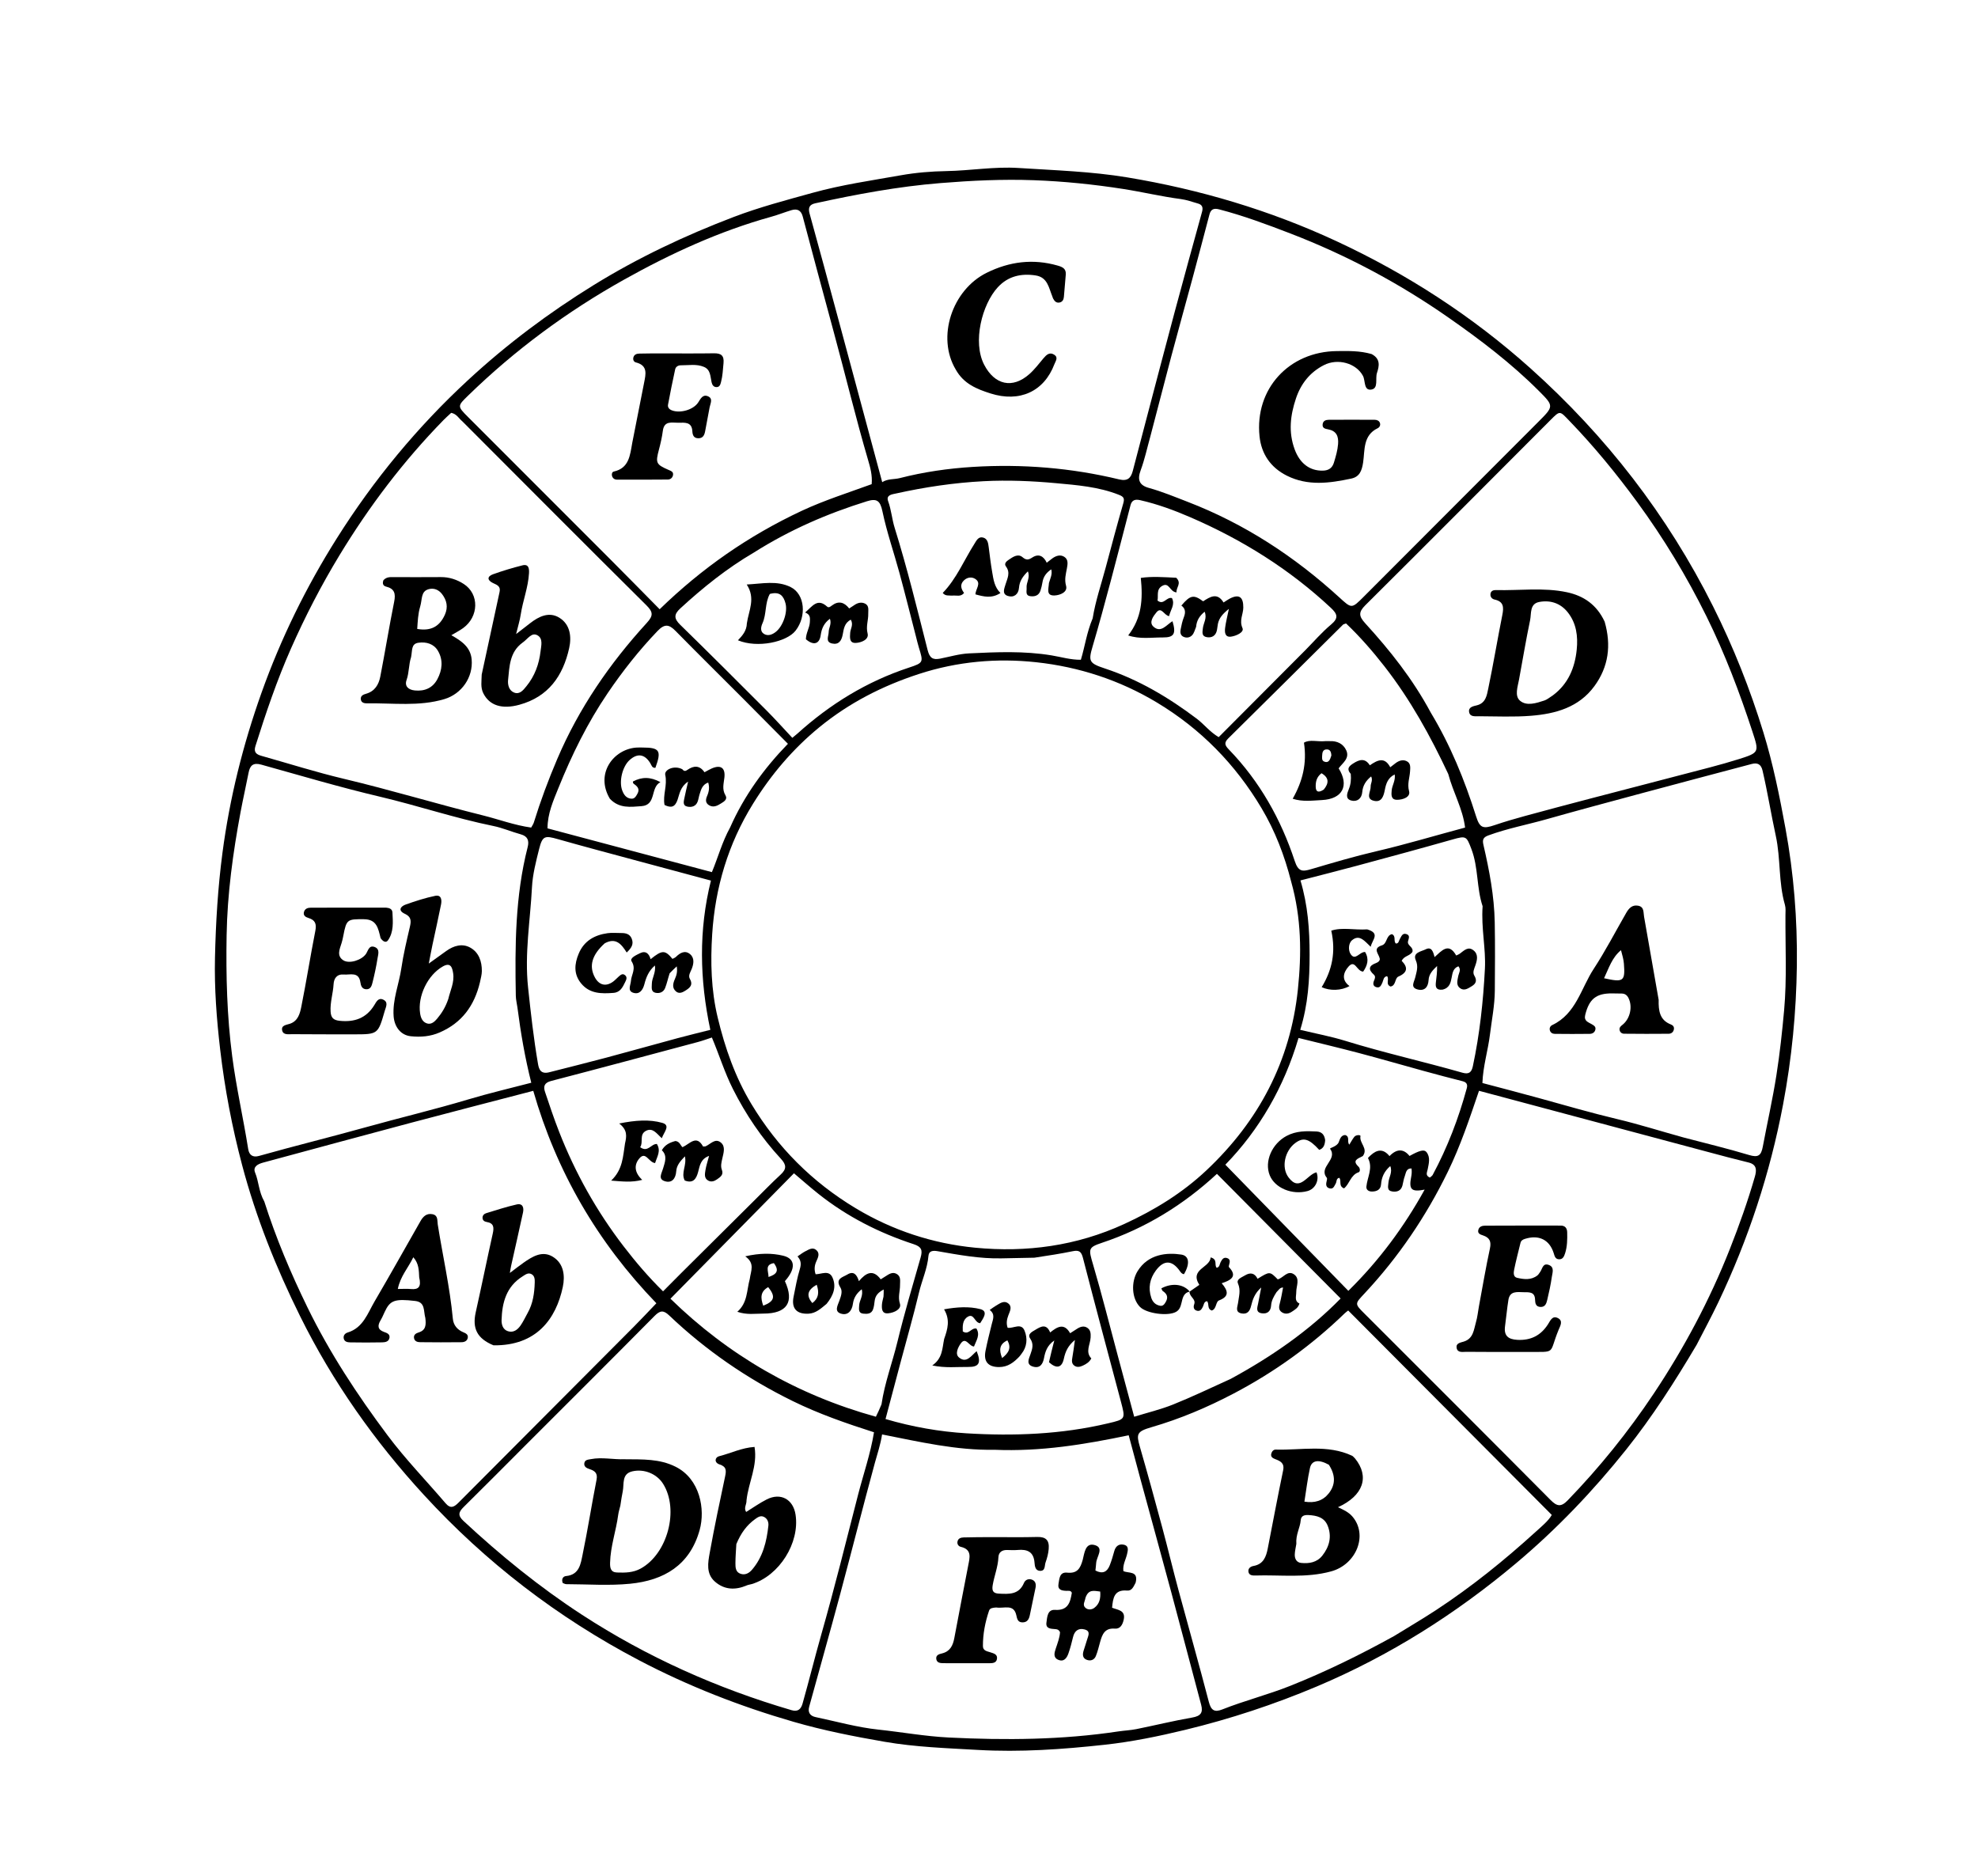 <svg version="1.1" id="Layer_1" xmlns="http://www.w3.org/2000/svg" xmlns:xlink="http://www.w3.org/1999/xlink" x="0px" y="0px"
	 width="100%" viewBox="0 0 928 880" enable-background="new 0 0 928 880" xml:space="preserve">
<path fill="#000000" opacity="1" stroke="none" 
	d="
M795.994,630.92 
	C785.788,648.129 775.228,664.657 762.952,680.035 
	C747.431,699.476 730.356,717.375 711.28,733.399 
	C682.924,757.218 651.966,776.777 617.829,791.182 
	C597.792,799.637 577.232,806.428 556.034,811.557 
	C543.582,814.571 531.016,817.144 518.428,818.524 
	C498.636,820.693 478.713,822.116 458.674,820.963 
	C444.065,820.122 429.44,819.64 415.013,817.142 
	C400.648,814.655 386.34,811.838 372.3,807.774 
	C347.164,800.498 322.93,791.045 299.736,778.866 
	C261.614,758.847 227.939,732.987 198.87,701.333 
	C175.715,676.119 156.095,648.358 140.82,617.529 
	C129.5,594.679 120.111,571.207 113.583,546.56 
	C108.871,528.768 105.451,510.806 103.308,492.48 
	C101.622,478.063 100.535,463.667 100.86,449.24 
	C101.23,432.834 102.212,416.463 104.369,400.103 
	C107.763,374.349 113.993,349.415 122.679,325.037 
	C131.748,299.581 143.592,275.456 158.001,252.582 
	C175.304,225.113 195.843,200.263 219.644,178.268 
	C237.743,161.542 257.417,146.783 278.467,133.784 
	C299.367,120.877 321.423,110.484 344.264,101.774 
	C356.298,97.186 368.83,93.896 381.286,90.447 
	C394.919,86.672 408.827,84.685 422.665,82.226 
	C429.668,80.982 436.855,80.391 443.973,80.266 
	C455.288,80.067 466.535,78.078 477.853,78.808 
	C494.91,79.909 512.06,80.426 528.931,83.23 
	C562.902,88.876 595.733,98.608 626.996,113.139 
	C660.195,128.571 690.668,148.286 717.982,172.752 
	C753.559,204.619 782.279,241.679 803.708,284.485 
	C813.272,303.59 821.087,323.304 827.33,343.644 
	C831.841,358.339 834.878,373.4 837.665,388.566 
	C841.588,409.904 843.284,431.368 843.018,452.901 
	C842.747,474.774 840.638,496.557 836.544,518.179 
	C830.422,550.507 820.251,581.394 806.134,611.036 
	C802.988,617.641 799.501,624.083 795.994,630.92 
M605.758,413.583 
	C602.676,401.456 598.244,389.856 591.828,379.096 
	C579.59,358.568 563.409,342.007 542.826,329.61 
	C525.294,319.051 506.186,312.865 486.212,310.691 
	C467.744,308.682 449.169,310.312 431.125,316.194 
	C414.014,321.772 398.37,329.754 384.444,341.151 
	C371.967,351.362 361.741,363.426 353.243,377.148 
	C341.605,395.94 335.531,416.439 334.131,438.265 
	C333.292,451.335 333.613,464.475 336.721,477.399 
	C340.153,491.669 344.938,505.365 352.548,517.981 
	C364.808,538.303 381.057,554.566 401.44,566.832 
	C418.789,577.272 437.754,583.443 457.548,585.355 
	C481.513,587.67 505.011,584.54 527.445,574.237 
	C541.714,567.684 554.757,559.661 566.07,549 
	C590.509,525.97 605.375,497.946 608.912,464.251 
	C610.675,447.456 610.605,430.794 605.758,413.583 
M376.194,239.621 
	C386.847,234.666 398.061,231.126 408.955,227.144 
	C409.331,222.95 408.297,219.319 407.302,215.923 
	C401.441,195.921 396.579,175.657 391.103,155.561 
	C386.2,137.569 381.396,119.552 376.597,101.532 
	C375.828,98.642 373.999,97.798 371.327,98.6 
	C368.145,99.555 365.048,100.798 361.849,101.686 
	C337.517,108.439 314.691,118.945 292.803,131.181 
	C266.166,146.071 241.66,164.135 219.716,185.5 
	C214.568,190.513 214.465,190.509 219.623,195.676 
	C241.853,217.945 264.126,240.171 286.359,262.437 
	C293.983,270.074 301.534,277.784 309.483,285.829 
	C329.242,266.629 351.082,251.385 376.194,239.621 
M789.883,533.65 
	C800.145,536.354 810.479,538.817 820.634,541.877 
	C824.89,543.16 826.251,542.121 827.029,537.985 
	C829.135,526.781 831.656,515.684 833.429,504.382 
	C835.018,494.247 836.133,484.025 837.044,473.904 
	C838.369,459.194 837.576,444.292 837.664,429.472 
	C837.674,427.809 837.867,426.049 837.417,424.497 
	C834.354,413.93 835.466,402.856 833.133,392.122 
	C830.925,381.964 829.277,371.658 826.916,361.504 
	C826.214,358.486 824.505,357.708 821.814,358.42 
	C804.535,362.995 787.255,367.566 769.994,372.206 
	C755.151,376.196 740.302,380.172 725.513,384.356 
	C716.451,386.92 707.165,388.664 698.287,391.927 
	C695.843,392.825 695.403,393.931 695.973,396.393 
	C698.738,408.337 701.041,420.383 701.271,432.685 
	C701.472,443.345 701.388,454.012 701.313,464.675 
	C701.264,471.654 699.874,478.493 699.022,485.39 
	C698.091,492.922 695.762,500.256 695.49,508.091 
	C704.694,510.54 713.633,512.84 722.527,515.304 
	C734.629,518.658 746.686,522.149 758.914,525.063 
	C769.064,527.482 779.036,530.65 789.883,533.65 
M800.456,540.208 
	C765.009,530.738 729.562,521.268 693.891,511.738 
	C689.429,524.881 685.175,537.606 679.263,549.729 
	C669.047,570.676 656.135,589.726 640.247,606.746 
	C635.573,611.753 635.459,611.581 640.235,616.354 
	C669.33,645.434 698.447,674.491 727.43,703.681 
	C730.423,706.696 732.327,707.155 735.474,703.906 
	C750.464,688.425 763.936,671.707 775.865,653.815 
	C790.108,632.454 802.143,609.879 811.588,585.935 
	C815.983,574.794 819.996,563.555 823.305,552.053 
	C824.185,548.993 824.281,546.369 820.446,545.402 
	C814.031,543.783 807.61,542.183 800.456,540.208 
M393.412,150.11 
	C400.195,175.306 406.979,200.502 413.899,226.203 
	C416.532,224.514 419.421,224.998 422.153,224.298 
	C433.404,221.413 444.932,219.752 456.447,219.044 
	C479.544,217.625 502.507,219.46 525.062,224.907 
	C529.06,225.872 530.587,224.218 531.459,220.924 
	C533.532,213.095 535.552,205.251 537.615,197.42 
	C542.118,180.335 546.582,163.241 551.16,146.177 
	C555.352,130.555 559.659,114.964 563.955,99.37 
	C564.49,97.428 564.122,96.066 562.083,95.492 
	C559.388,94.734 556.714,93.739 553.96,93.382 
	C544.914,92.209 536.044,90.068 527.031,88.662 
	C513.067,86.485 499.05,85.057 484.995,84.542 
	C470.423,84.007 455.854,84.71 441.243,85.889 
	C421.326,87.497 401.876,91.136 382.458,95.379 
	C379.83,95.953 379.055,97.409 379.816,100.149 
	C384.359,116.518 388.764,132.926 393.412,150.11 
M539.644,204.953 
	C538.176,210.207 537.032,215.583 535.14,220.68 
	C533.481,225.15 534.553,227.673 539.022,228.911 
	C545.268,230.642 551.228,233.13 557.267,235.458 
	C583.856,245.713 607.232,261.001 628.195,280.126 
	C634.208,285.613 634.071,285.695 639.937,279.814 
	C667.119,252.565 694.306,225.322 721.524,198.108 
	C729.063,190.569 729.161,190.572 721.845,183.266 
	C708.958,170.397 694.522,159.419 679.623,149.026 
	C656.46,132.869 631.724,119.664 605.359,109.517 
	C594.364,105.286 583.34,101.168 571.912,98.209 
	C569.466,97.576 568.081,98.157 567.436,100.605 
	C564.823,110.514 562.218,120.426 559.548,130.319 
	C556.23,142.619 552.787,154.885 549.515,167.197 
	C546.244,179.501 543.117,191.844 539.644,204.953 
M654.051,767.545 
	C660.706,763.438 667.464,759.487 673.997,755.193 
	C690.436,744.384 705.714,732.062 720.26,718.841 
	C723.277,716.099 726.522,713.445 728.037,710.722 
	C695.988,678.539 664.328,646.746 632.525,614.811 
	C632.139,615.12 631.456,615.583 630.872,616.148 
	C615.353,631.172 598.008,643.659 578.892,653.708 
	C566.495,660.224 553.68,665.659 540.2,669.571 
	C533.311,671.57 533.044,672.737 534.795,678.793 
	C538.412,691.301 541.849,703.862 545.234,716.435 
	C547.9,726.337 550.29,736.313 552.96,746.213 
	C557.654,763.621 562.6,780.963 567.133,798.412 
	C568.161,802.371 569.761,803.439 573.411,801.991 
	C583.902,797.832 594.863,795.081 605.374,790.887 
	C621.924,784.283 637.852,776.496 654.051,767.545 
M466.505,680.154 
	C448.683,680.474 431.418,676.43 413.835,672.957 
	C413.099,677.797 411.626,681.995 410.462,686.268 
	C404.846,706.87 399.626,727.58 394.094,748.206 
	C389.388,765.747 384.437,783.222 379.625,800.735 
	C378.919,803.306 380.034,805.014 382.587,805.552 
	C392.418,807.626 402.185,810.384 412.13,811.44 
	C423.14,812.609 434.037,814.595 445.157,815.148 
	C471.791,816.472 498.31,816.263 524.727,812.281 
	C527.515,811.861 530.361,811.76 533.118,811.205 
	C541.858,809.442 550.53,807.314 559.307,805.784 
	C563.237,805.099 564.547,803.579 563.531,799.773 
	C558.835,782.195 554.243,764.589 549.518,747.018 
	C544.797,729.462 539.954,711.939 535.182,694.397 
	C533.324,687.564 531.513,680.719 529.539,673.353 
	C508.747,677.68 488.339,681.075 466.505,680.154 
M671.247,334.29 
	C680.479,349.583 687.166,365.982 692.519,382.975 
	C694.246,388.46 695.752,388.969 701.251,387.096 
	C705.921,385.506 710.667,384.122 715.428,382.823 
	C725.796,379.994 736.187,377.247 746.582,374.52 
	C760.477,370.875 774.393,367.315 788.283,363.654 
	C797.557,361.21 806.898,358.958 816.034,356.065 
	C825.426,353.09 825.309,352.802 822.182,343.261 
	C816.127,324.783 809.243,306.625 800.622,289.185 
	C791.325,270.376 780.515,252.48 768.093,235.527 
	C758.336,222.212 747.931,209.507 736.468,197.622 
	C731.741,192.721 732.046,192.428 727.447,197.037 
	C698.51,226.028 669.624,255.072 640.564,283.938 
	C637.244,287.236 637.515,289.131 640.521,292.427 
	C652.07,305.089 662.743,318.45 671.247,334.29 
M123.999,563.679 
	C129.442,580.801 136.415,597.292 144.291,613.43 
	C154.695,634.745 167.652,654.417 181.829,673.377 
	C190.224,684.604 199.97,694.622 209.041,705.241 
	C211.398,708.001 213.074,707.01 215.151,704.922 
	C242.518,677.412 269.937,649.953 297.322,622.461 
	C300.806,618.963 304.17,615.347 307.946,611.416 
	C280.302,582.792 261.077,549.664 250.188,511.758 
	C230.472,516.901 211.426,521.793 192.423,526.847 
	C169.414,532.966 146.44,539.217 123.454,545.425 
	C121.045,546.075 118.513,547.324 119.693,550.15 
	C121.433,554.321 121.349,559.012 123.999,563.679 
M242.745,472.571 
	C242.487,470.767 242.034,468.967 242.001,467.159 
	C241.57,443.738 241.691,420.356 247.557,397.435 
	C248.332,394.407 247.628,392.317 244.268,391.4 
	C239.962,390.224 235.809,388.392 231.455,387.506 
	C213.442,383.84 196.017,377.949 178.138,373.737 
	C159.474,369.341 141.06,363.87 122.577,358.723 
	C118.865,357.689 117.302,359.011 116.631,362.476 
	C115.434,368.656 114.018,374.795 112.863,380.983 
	C109.295,400.102 106.647,419.348 106.318,438.817 
	C105.997,457.767 106.473,476.642 108.938,495.547 
	C110.848,510.207 114.143,524.555 116.451,539.103 
	C116.897,541.911 118.618,543.117 121.491,542.306 
	C138.068,537.632 154.808,533.534 171.384,528.906 
	C187.471,524.415 203.729,520.568 219.736,515.777 
	C229.477,512.86 239.401,510.55 249.257,507.965 
	C246.307,496.248 244.34,484.881 242.745,472.571 
M216.882,197.64 
	C215.257,196.319 214.267,194.168 211.68,193.684 
	C210.523,194.767 209.274,195.85 208.123,197.027 
	C189.328,216.265 173.206,237.537 159.253,260.527 
	C150.697,274.623 143.174,289.212 136.506,304.271 
	C129.922,319.143 124.726,334.512 119.841,350.003 
	C118.895,353.002 120.37,353.958 122.7,354.615 
	C135.568,358.242 148.337,362.289 161.333,365.376 
	C183.234,370.577 204.768,377.119 226.6,382.55 
	C234.098,384.416 241.383,387.171 249.21,388.251 
	C249.701,387.329 250.213,386.648 250.45,385.881 
	C253.584,375.751 257.27,365.852 261.438,356.08 
	C271.607,332.233 286.05,311.254 303.44,292.239 
	C306.561,288.827 306.473,287.145 303.214,283.914 
	C274.492,255.434 245.971,226.752 216.882,197.64 
M246.538,678.038 
	C236.884,687.702 227.272,697.409 217.544,706.997 
	C215.212,709.296 214.628,710.915 217.397,713.492 
	C234.729,729.617 252.994,744.491 272.874,757.441 
	C303.48,777.377 336.4,792.066 371.38,802.325 
	C374.316,803.186 375.779,801.879 376.531,799.224 
	C379.598,788.407 382.276,777.49 385.358,766.67 
	C391.521,745.038 396.943,723.193 402.538,701.401 
	C405.042,691.65 408.391,682.106 410.048,671.945 
	C396.968,667.757 384.132,663.297 371.921,657.305 
	C350.58,646.833 331.162,633.513 313.934,617.108 
	C311.199,614.503 309.612,614.817 307.053,617.404 
	C287.136,637.536 267.064,657.514 246.538,678.038 
M353.785,563.296 
	C357.923,559.208 361.961,555.011 366.234,551.069 
	C369.053,548.469 369.041,546.526 366.374,543.643 
	C357.311,533.845 349.9,522.878 343.873,510.931 
	C339.936,503.126 337.388,494.765 333.99,486.743 
	C331.59,487.521 329.573,488.277 327.503,488.831 
	C304.528,494.973 281.56,501.144 258.546,507.136 
	C255.372,507.963 254.841,509.682 255.695,512.227 
	C257.799,518.501 259.897,524.786 262.309,530.945 
	C269.86,550.231 279.868,568.147 292.498,584.598 
	C298.139,591.947 304.112,598.97 311.078,605.822 
	C314.141,602.742 316.918,599.924 319.722,597.133 
	C330.904,586.009 342.094,574.894 353.785,563.296 
M257.976,502.975 
	C266.785,500.724 275.613,498.545 284.397,496.202 
	C295.559,493.224 306.676,490.082 317.829,487.072 
	C323.017,485.672 328.246,484.419 333.26,483.149 
	C328.225,459.49 327.75,436.41 333.542,413.121 
	C321.251,409.821 309.172,406.592 297.102,403.332 
	C285.283,400.14 273.446,397.01 261.67,393.665 
	C255.642,391.953 254.5,392.08 252.951,398.248 
	C251.469,404.152 249.887,410.263 249.583,416.218 
	C248.785,431.855 246.054,447.307 247.75,463.246 
	C249.028,475.26 250.366,487.23 252.411,499.127 
	C252.839,501.616 253.67,504.189 257.976,502.975 
M342.575,388.127 
	C349.092,373.404 358.394,360.556 369.667,348.945 
	C362.365,341.587 355.489,334.626 348.578,327.7 
	C338.012,317.112 327.367,306.602 316.879,295.938 
	C313.828,292.835 311.747,292.621 308.474,296.04 
	C299.816,305.086 292.113,314.857 285.107,325.175 
	C275.635,339.126 268.227,354.213 261.938,369.812 
	C259.57,375.688 256.887,381.647 256.872,388.619 
	C282.65,395.484 308.211,402.291 333.991,409.157 
	C336.882,402.276 338.701,395.177 342.575,388.127 
M512.639,290.084 
	C513.955,281.921 516.654,274.111 518.778,266.156 
	C521.455,256.131 524.111,246.098 526.998,236.133 
	C527.68,233.779 527.193,233.028 524.987,232.151 
	C515.454,228.359 505.226,227.577 495.331,226.669 
	C484.185,225.646 472.864,225.164 461.51,225.752 
	C447.53,226.475 433.852,228.53 420.26,231.541 
	C418.529,231.925 415.611,232.185 416.678,235.121 
	C418.165,239.211 418.471,243.553 419.74,247.626 
	C425.636,266.554 430.33,285.803 435.211,304.997 
	C436.155,308.708 437.665,309.661 441.016,309.004 
	C445.545,308.116 450.061,306.753 454.628,306.532 
	C467.54,305.907 480.447,305.334 493.362,307.469 
	C497.832,308.208 502.315,309.589 507.101,309.526 
	C509.016,303.216 509.823,296.772 512.639,290.084 
M662.241,548.196 
	C659.636,548.074 659.637,550.318 659.038,551.883 
	C658.507,553.27 658.35,554.797 657.954,556.242 
	C657.297,558.639 655.444,559.288 653.289,558.986 
	C650.577,558.607 651.26,556.629 651.406,554.75 
	C651.594,552.317 653.432,549.968 652.256,547.053 
	C649.326,549.599 648.185,552.383 647.928,555.694 
	C647.738,558.137 645.974,558.974 643.705,559.002 
	C642.096,559.021 640.913,558.175 641.056,556.682 
	C641.477,552.264 644.255,548.007 641.838,543.377 
	C641.733,543.176 642.623,542.396 643.111,541.954 
	C645.988,539.352 648.915,538.718 651.891,542.381 
	C655.222,538.932 658.433,538.773 661.299,542.317 
	C665.851,539.78 668.138,539.121 669.211,540.453 
	C671.203,542.925 670.342,545.815 669.814,548.578 
	C669.55,549.961 668.562,551.465 670.834,552.458 
	C671.266,552.059 671.889,551.715 672.172,551.188 
	C679.106,538.267 684.317,524.663 688.16,510.526 
	C688.633,508.787 688.082,507.723 686.177,507.244 
	C680.087,505.71 674.017,504.092 667.961,502.431 
	C657.814,499.649 647.709,496.709 637.538,494.022 
	C628.128,491.537 618.653,489.295 609.22,486.95 
	C602.41,510.008 590.816,530.049 574.883,546.411 
	C594.206,566.228 613.202,585.709 632.588,605.592 
	C646.986,591.435 658.653,575.686 668.39,558.101 
	C662.153,559.33 660.901,558.042 662.073,552.112 
	C662.295,550.989 662.42,549.845 662.241,548.196 
M612.469,304.968 
	C616.45,300.944 620.166,296.602 624.493,292.993 
	C628.181,289.918 627.421,288.005 624.377,285.16 
	C604.964,267.011 582.747,253.167 558.477,242.67 
	C550.914,239.399 543.071,236.504 534.933,234.655 
	C532.487,234.099 531.012,234.637 530.382,237.044 
	C527.29,248.867 524.287,260.712 521.134,272.518 
	C518.401,282.75 515.646,292.98 512.644,303.135 
	C510.539,310.254 510.896,311.146 518.425,313.631 
	C534.222,318.846 548.301,327.236 561.499,337.196 
	C564.909,339.769 567.528,343.325 571.76,345.827 
	C585.204,332.327 598.583,318.894 612.469,304.968 
M577.407,646.888 
	C596.583,636.467 614.34,624.161 628.973,609.175 
	C609.374,589.431 590.285,570.201 570.937,550.709 
	C555.374,565.14 537.445,576.254 516.92,583.077 
	C510.385,585.25 510.685,585.987 512.863,593.391 
	C516.972,607.358 520.516,621.492 524.295,635.556 
	C526.857,645.086 529.419,654.616 532.118,664.655 
	C538.393,662.718 544.541,661.256 550.341,658.93 
	C559.271,655.348 567.964,651.174 577.407,646.888 
M679.452,363.09 
	C671.106,345.304 661.664,328.183 649.534,312.624 
	C643.926,305.431 637.962,298.615 631.517,292.491 
	C630.705,292.796 630.318,292.828 630.107,293.038 
	C612.16,310.831 594.252,328.663 576.26,346.411 
	C574.097,348.544 574.743,349.763 576.586,351.671 
	C591.015,366.61 600.973,384.331 607.425,403.9 
	C609.104,408.994 611.023,408.976 615.115,407.768 
	C625.256,404.775 635.414,401.769 645.706,399.372 
	C659.646,396.124 673.321,391.995 687.361,388.251 
	C686.27,379.379 681.817,371.955 679.452,363.09 
M485.296,590.041 
	C480.176,590.142 475.056,590.23 469.936,590.347 
	C459.749,590.581 449.798,588.716 439.833,586.981 
	C437.82,586.631 435.808,586.747 435.605,589.136 
	C435.092,595.155 432.532,600.605 431.158,606.382 
	C428.602,617.131 425.537,627.76 422.694,638.442 
	C420.287,647.486 417.894,656.534 415.454,665.734 
	C428.183,669.464 440.826,671.659 453.453,672.431 
	C475.677,673.789 497.919,672.939 519.775,667.769 
	C528.094,665.8 528.098,665.873 525.874,657.512 
	C519.903,635.061 513.866,612.626 508.073,590.129 
	C507.291,587.095 506.193,586.399 503.301,586.996 
	C497.639,588.164 491.918,589.042 485.296,590.041 
M695.583,425.155 
	C692.688,416.465 693.646,407.061 690.343,398.377 
	C688.021,392.272 687.909,392.008 681.428,393.85 
	C666.453,398.106 651.42,402.159 636.39,406.216 
	C627.824,408.528 619.217,410.686 610.121,413.045 
	C613.596,424.671 614.413,436.137 614.416,447.781 
	C614.42,459.595 613.709,471.245 610.021,483.149 
	C617.469,484.939 624.435,486.226 631.157,488.304 
	C649.314,493.917 667.866,498.042 686.123,503.258 
	C689.197,504.136 690.404,503.038 691.009,500.194 
	C694.222,485.098 695.877,469.835 696.664,454.425 
	C697.151,444.904 694.856,435.543 695.583,425.155 
M413.567,658.835 
	C415.037,648.816 418.646,639.337 421.028,629.542 
	C424.264,616.229 428.163,603.075 431.932,589.897 
	C432.893,586.539 432.37,584.913 428.702,583.715 
	C412.487,578.416 397.429,570.781 384.015,560.131 
	C380.141,557.055 376.437,553.765 372.497,550.439 
	C353.194,570.039 334.127,589.401 314.55,609.28 
	C341.737,635.803 373.817,654.377 410.931,664.653 
	C411.949,662.551 412.664,661.075 413.567,658.835 
M353.638,259.254 
	C341.093,266.591 329.847,275.618 319.172,285.433 
	C316.109,288.25 316.158,290.211 319.14,293.122 
	C332.711,306.369 346.127,319.776 359.524,333.2 
	C363.703,337.388 367.647,341.809 371.727,346.154 
	C373.101,345.013 373.617,344.615 374.099,344.18 
	C389.447,330.313 406.701,319.709 426.435,313.212 
	C433.327,310.943 433.236,310.721 431.103,303.811 
	C430.568,302.077 430.169,300.301 429.714,298.542 
	C427.153,288.649 424.687,278.731 422.01,268.869 
	C419.378,259.171 416.039,249.633 413.988,239.821 
	C412.933,234.775 411.263,233.753 406.714,235.169 
	C388.252,240.919 370.632,248.495 353.638,259.254 
z"/>
<path fill="#000000" opacity="1" stroke="none" 
	d="
M296.633,207.739 
	C298.523,198.065 300.358,188.81 302.188,179.554 
	C302.981,175.545 304.053,171.456 298.332,170.022 
	C297.267,169.755 296.859,168.662 297.192,167.579 
	C297.596,166.263 298.767,165.911 299.967,165.884 
	C303.294,165.811 306.623,165.804 309.951,165.799 
	C318.273,165.788 326.596,165.881 334.915,165.748 
	C338.31,165.694 339.792,166.786 339.443,170.397 
	C339.154,173.379 339.042,176.366 338.268,179.278 
	C337.96,180.436 337.615,181.627 336.129,181.605 
	C334.729,181.585 334.13,180.54 333.85,179.341 
	C333.22,176.647 333.444,173.471 330.275,172.129 
	C326.774,170.647 323.05,171.403 319.412,171.38 
	C318.097,171.372 317.021,172.098 316.761,173.281 
	C315.553,178.766 314.456,184.278 313.417,189.798 
	C313.18,191.054 313.866,191.971 315.138,192.485 
	C319.015,194.051 325.287,192.294 327.559,188.819 
	C328.674,187.114 329.66,184.913 332.06,185.875 
	C334.665,186.919 333.297,189.2 332.929,191.086 
	C332.197,194.834 331.535,198.596 330.821,202.347 
	C330.489,204.091 329.824,205.594 327.706,205.61 
	C325.522,205.628 324.921,204.188 324.824,202.326 
	C324.587,197.779 321.163,198.296 318.228,198.332 
	C315.261,198.369 311.617,197.225 310.982,202.102 
	C310.597,205.053 309.929,207.984 309.166,210.865 
	C307.488,217.204 307.729,217.866 313.712,220.475 
	C314.825,220.96 315.994,221.318 315.762,222.825 
	C315.559,224.14 314.569,224.957 313.34,224.97 
	C305.358,225.049 297.376,225.05 289.394,225.011 
	C288.373,225.006 287.471,224.415 287.152,223.332 
	C286.893,222.455 287.131,221.41 287.97,221.223 
	C295.109,219.637 295.566,213.729 296.633,207.739 
z"/>
<path fill="#000000" opacity="1" stroke="none" 
	d="
M778.177,469.085 
	C778.055,474.254 778.696,478.579 783.863,480.597 
	C784.89,480.999 785.525,481.691 785.328,482.876 
	C785.101,484.245 784.075,484.97 782.883,484.983 
	C775.905,485.055 768.925,485.04 761.947,484.965 
	C760.947,484.954 760.029,484.339 759.841,483.175 
	C759.654,482.022 760.404,481.418 761.227,480.763 
	C764.861,477.868 766.03,472.172 763.999,468.178 
	C763.309,466.821 762.343,466.157 760.89,466.116 
	C759.394,466.073 757.897,466.066 756.4,466.05 
	C748.832,465.969 745.557,468.693 743.719,476.142 
	C743.006,479.031 745.145,479.525 746.747,480.483 
	C747.816,481.122 748.821,481.648 748.471,483.095 
	C748.148,484.428 747.03,485.013 745.855,485.029 
	C740.37,485.106 734.884,485.088 729.399,485.028 
	C728.378,485.017 727.446,484.482 727.142,483.385 
	C726.835,482.278 727.324,481.342 728.29,480.883 
	C739.45,475.59 741.728,463.684 747.683,454.579 
	C753.224,446.108 757.897,437.068 762.955,428.281 
	C764.182,426.15 765.715,424.416 768.485,424.897 
	C771.473,425.415 770.964,428.013 771.324,430.031 
	C773.614,442.9 775.878,455.774 778.177,469.085 
M760.507,445.766 
	C756.294,449.227 754.804,454.189 752.561,458.937 
	C761.704,460.976 762.52,460.356 761.874,452.102 
	C761.72,450.131 761.158,448.192 760.507,445.766 
z"/>
<path fill="#000000" opacity="1" stroke="none" 
	d="
M693.849,612.913 
	C695.586,603.565 697.093,594.602 699.015,585.729 
	C699.733,582.413 698.846,580.63 695.813,579.601 
	C694.54,579.169 693.086,578.753 693.588,576.936 
	C694.011,575.405 695.4,575.018 696.763,575.013 
	C708.581,574.966 720.4,574.951 732.219,574.977 
	C734.192,574.982 735.219,576.084 735.264,578.13 
	C735.336,581.47 735.317,584.789 734.269,588.014 
	C733.784,589.507 733.18,590.93 731.283,590.777 
	C729.62,590.643 729.342,589.194 728.942,587.918 
	C726.959,581.594 721.982,579.149 715.435,581.214 
	C714.397,581.542 713.618,582.018 713.354,583.099 
	C712.333,587.279 711.231,591.443 710.377,595.657 
	C710.099,597.03 709.896,599.058 711.765,599.483 
	C715.001,600.218 718.371,600.646 721.3,598.353 
	C721.806,597.957 722.126,597.322 722.528,596.796 
	C723.635,595.347 723.773,592.41 726.584,593.42 
	C729.426,594.442 728.332,597.098 728.052,599.078 
	C727.542,602.689 726.756,606.27 725.907,609.821 
	C725.53,611.398 725.012,613.195 722.805,613.147 
	C720.521,613.098 720.243,611.445 720.187,609.667 
	C720.068,605.858 717.185,606.288 714.752,606.23 
	C711.8,606.16 708.378,605.567 707.69,609.806 
	C707.027,613.891 706.684,618.026 706.111,622.127 
	C705.477,626.659 707.571,628.367 711.939,628.589 
	C718.217,628.908 722.883,626.525 726.248,621.299 
	C727.289,619.682 728.213,617.192 730.673,618.262 
	C733.595,619.534 731.978,622.068 731.228,623.89 
	C726.485,635.421 730.485,634.181 716.875,634.248 
	C707.22,634.297 697.563,634.273 687.908,634.2 
	C686.2,634.188 683.799,634.795 683.383,632.314 
	C683.016,630.123 685.202,629.88 686.751,629.399 
	C691.323,627.979 691.445,623.748 692.492,620.183 
	C693.143,617.965 693.368,615.621 693.849,612.913 
z"/>
<path fill="#000000" opacity="1" stroke="none" 
	d="
M448.417,173.404 
	C439.327,158.254 446.623,136.021 462.94,127.963 
	C473.641,122.679 484.645,121.286 496.225,124.598 
	C498.626,125.285 500.24,126.112 500.016,128.858 
	C499.733,132.336 499.453,135.815 499.134,139.29 
	C499.021,140.518 498.52,141.587 497.204,141.902 
	C495.617,142.283 494.732,141.301 494.071,140.045 
	C493.918,139.754 493.855,139.418 493.728,139.112 
	C492.051,135.072 491.522,130.088 485.891,129.222 
	C479.081,128.175 472.936,129.543 468.122,134.771 
	C460.744,142.782 456.174,160.463 461.758,171.164 
	C466.664,180.565 474.971,182.56 482.943,175.501 
	C485.406,173.32 487.421,170.62 489.561,168.09 
	C490.944,166.455 492.417,165.016 494.613,166.421 
	C496.628,167.709 495.231,169.418 494.684,170.861 
	C489.822,183.688 478.35,188.928 464.709,184.582 
	C458.289,182.537 452.132,180.081 448.417,173.404 
z"/>
<path fill="#000000" opacity="1" stroke="none" 
	d="
M643.494,166.101 
	C647.776,168.357 647.09,171.728 646.02,174.962 
	C645.131,177.647 646.825,182.182 643.414,182.756 
	C639.723,183.378 640.662,178.635 639.452,176.352 
	C636.332,170.466 627.759,167.889 621.086,171.312 
	C614.579,174.649 610.325,180.006 608.008,186.938 
	C605.368,194.837 604.409,202.672 607.4,210.805 
	C609.785,217.29 614.36,220.943 620.638,220.799 
	C623.433,220.735 625.068,219.495 625.82,217.042 
	C626.692,214.196 627.534,211.346 627.775,208.322 
	C628.07,204.628 626.975,202.128 623.071,201.418 
	C621.705,201.17 620.315,200.876 620.53,199.045 
	C620.727,197.37 622.077,196.948 623.465,196.94 
	C630.62,196.898 637.776,196.907 644.931,196.941 
	C645.959,196.946 646.993,197.337 647.383,198.362 
	C647.785,199.417 647.264,200.461 646.332,200.911 
	C639.427,204.239 640.37,211.17 639.535,216.877 
	C638.943,220.919 637.811,223.709 633.934,224.531 
	C623.78,226.683 613.596,228.11 603.722,223.152 
	C596.085,219.318 591.779,212.921 590.925,204.704 
	C588.615,182.45 604.74,164.917 627.251,164.709 
	C632.575,164.659 637.903,164.501 643.494,166.101 
z"/>
<path fill="#000000" opacity="1" stroke="none" 
	d="
M635.732,684.234 
	C642.669,692.783 639.595,701.728 627.726,707.104 
	C630.389,708.346 632.74,709.438 634.466,711.436 
	C641.915,720.055 636.429,733.918 624.558,737.193 
	C612.748,740.451 600.765,738.758 588.854,739.143 
	C587.547,739.185 585.961,739.047 585.714,737.36 
	C585.477,735.746 586.759,734.901 588.114,734.659 
	C592.769,733.828 594.021,730.344 594.787,726.427 
	C597.173,714.223 599.46,702 601.996,689.828 
	C602.726,686.324 600.64,685.448 598.214,684.511 
	C597.055,684.064 596.062,683.455 596.433,681.978 
	C596.697,680.929 597.477,680.036 598.502,680.066 
	C610.5,680.425 622.769,677.531 634.349,682.963 
	C634.78,683.166 635.094,683.619 635.732,684.234 
M608.193,724.314 
	C607.933,725.954 607.519,727.587 607.454,729.234 
	C607.374,731.257 608.276,733.018 610.42,733.238 
	C614.187,733.624 617.846,733.023 620.371,729.829 
	C623.672,725.653 624.943,720.921 622.907,715.806 
	C621.32,711.818 617.72,710.983 613.879,710.779 
	C612.024,710.681 610.408,711.069 610.243,713.23 
	C609.977,716.732 607.865,719.855 608.193,724.314 
M623.443,687.175 
	C618.683,684.551 615.389,685.005 614.574,688.736 
	C613.459,693.839 612.847,699.051 611.977,704.483 
	C616.786,705.272 620.62,704.097 623.377,700.635 
	C626.591,696.598 626.666,692.123 623.443,687.175 
z"/>
<path fill="#000000" opacity="1" stroke="none" 
	d="
M467.412,754.142 
	C465.799,754.258 464.449,754.387 464.027,755.632 
	C462.204,761.01 461.129,766.546 461.15,772.243 
	C461.158,774.448 463.037,774.648 464.624,775.166 
	C466.178,775.674 468.136,776.093 467.727,778.342 
	C467.388,780.203 465.658,780.287 464.137,780.292 
	C456.975,780.311 449.812,780.311 442.65,780.274 
	C441.128,780.267 439.433,780.129 439.249,778.155 
	C439.09,776.441 440.614,776.013 441.896,775.706 
	C445.725,774.789 447.07,772.043 447.727,768.496 
	C449.837,757.114 452.084,745.757 454.258,734.387 
	C454.951,730.763 456.127,726.946 450.76,725.685 
	C449.773,725.453 449.045,724.558 449.186,723.41 
	C449.394,721.717 450.781,721.316 452.127,721.278 
	C456.443,721.157 460.763,721.149 465.082,721.136 
	C472.244,721.114 479.411,721.26 486.568,721.063 
	C490.715,720.949 492.356,722.599 492.009,726.695 
	C491.823,728.892 491.273,730.93 490.545,732.979 
	C489.976,734.585 490.555,737.106 487.836,736.949 
	C485.688,736.826 485.476,734.65 485.358,733.115 
	C484.969,728.031 481.981,726.746 477.502,727.156 
	C475.85,727.307 474.172,727.225 472.508,727.177 
	C470.117,727.109 468.519,728.221 468.418,730.576 
	C468.222,735.118 466.459,739.304 465.722,743.722 
	C465.28,746.372 466,747.511 468.612,747.64 
	C473.367,747.875 478.077,748.207 480.413,742.599 
	C481.036,741.103 482.652,740.48 484.24,741.121 
	C485.884,741.785 486.148,743.327 485.827,744.912 
	C484.973,749.14 484.037,753.353 483.185,757.582 
	C482.79,759.541 482.065,761.122 479.741,761.13 
	C477.522,761.138 477.196,759.524 476.818,757.793 
	C475.619,752.292 471.08,754.751 467.412,754.142 
z"/>
<path fill="#000000" opacity="1" stroke="none" 
	d="
M532.8,742.482 
	C531.766,744.468 531.026,746.401 528.757,746.203 
	C522.718,745.676 522.172,749.72 521.746,754.256 
	C524.474,755.348 528.178,755.391 527.194,759.885 
	C526.672,762.274 525.541,764.262 523.049,764.063 
	C518.3,763.683 517.137,766.747 516.147,770.277 
	C515.52,772.51 515.001,774.794 514.128,776.93 
	C513.42,778.661 511.816,779.36 509.981,778.733 
	C507.962,778.043 507.827,776.381 508.319,774.625 
	C508.812,772.867 509.492,771.162 509.965,769.4 
	C510.451,767.591 511.92,765.287 508.9,764.458 
	C506.017,763.667 504.135,765.05 503.422,768.046 
	C502.808,770.626 502.137,773.206 501.263,775.706 
	C500.501,777.881 499.123,779.82 496.452,778.668 
	C494.009,777.615 494.677,775.346 495.312,773.45 
	C496.206,770.779 497.205,768.156 497.32,765.726 
	C496.66,764.379 495.796,764.349 494.974,764.285 
	C492.932,764.125 490.533,764.086 490.949,761.186 
	C491.306,758.692 491.376,755.046 494.961,755.269 
	C501.038,755.646 502.135,751.841 502.861,747.246 
	C502.388,746.047 501.235,746.363 500.31,746.33 
	C498.099,746.25 496.096,745.889 496.613,743.006 
	C497.038,740.64 497.068,737.438 500.636,737.801 
	C505.383,738.283 506.833,735.893 507.967,731.785 
	C508.774,728.86 509.061,723.357 513.877,724.949 
	C517.996,726.31 514.477,730.352 514.288,733.207 
	C514.212,734.355 514.062,735.498 513.93,736.8 
	C517.283,738.552 519.433,737.507 520.667,734.314 
	C521.504,732.15 522.178,729.914 522.781,727.672 
	C523.415,725.318 525.02,724.208 527.217,724.684 
	C529.766,725.235 529.172,727.387 528.752,729.176 
	C528.152,731.728 526.678,734.088 527.044,737.053 
	C529.346,738.262 534.223,736.729 532.8,742.482 
M509.24,749.667 
	C509.061,751.225 507.675,752.915 509.242,754.3 
	C510.454,755.372 512.204,755.223 513.413,754.314 
	C515.832,752.495 516.442,749.861 516.168,746.663 
	C513.399,746.389 510.704,745.343 509.24,749.667 
z"/>
<path fill="#000000" opacity="1" stroke="none" 
	d="
M752.836,291.649 
	C756.025,302.743 754.668,312.813 748.048,321.875 
	C740.734,331.888 729.823,334.875 718.32,335.798 
	C710.203,336.449 701.998,336.048 693.832,336.022 
	C692.095,336.016 689.673,336.407 689.255,334.082 
	C688.816,331.637 691.279,331.311 692.952,330.881 
	C697.078,329.819 697.582,326.155 698.222,323.084 
	C700.619,311.58 702.543,299.979 704.844,288.453 
	C705.56,284.87 705.461,282.197 701.202,281.277 
	C700.021,281.022 699.137,280.076 699.262,278.714 
	C699.397,277.248 700.591,276.796 701.786,276.828 
	C712.909,277.125 724.105,275.5 735.145,277.847 
	C743.065,279.531 749.167,283.764 752.836,291.649 
M728.592,326.19 
	C735.74,320.841 738.866,313.321 739.736,304.777 
	C740.372,298.536 739.611,292.424 735.541,287.278 
	C732.13,282.966 727.363,281.441 722.167,282.406 
	C717.579,283.258 718.516,287.823 717.863,290.948 
	C715.929,300.188 714.388,309.509 712.673,318.795 
	C712.042,322.217 710.486,326.501 713.156,328.754 
	C716.259,331.371 720.774,329.888 724.586,328.626 
	C725.812,328.22 726.87,327.308 728.592,326.19 
z"/>
<path fill="#000000" opacity="1" stroke="none" 
	d="
M231.541,631.151 
	C223.814,627.961 221.503,623.21 223.198,615.632 
	C225.938,603.384 228.431,591.081 231.161,578.83 
	C231.795,575.985 231.819,573.849 228.322,573.282 
	C227.251,573.109 226.426,572.525 226.387,571.361 
	C226.348,570.219 227.151,569.445 228.111,569.153 
	C232.861,567.705 237.595,566.146 242.432,565.059 
	C245.221,564.432 245.87,566.551 245.375,568.836 
	C243.557,577.226 241.642,585.594 239.773,593.972 
	C239.6,594.744 239.498,595.532 239.209,597.206 
	C241.767,595.28 243.629,593.791 245.579,592.428 
	C249.758,589.507 254.391,586.586 259.321,589.577 
	C264.467,592.699 265.185,598.413 264.036,603.823 
	C260.865,618.742 251.686,631.412 231.541,631.151 
M247.535,616 
	C250.059,611.55 250.733,606.659 250.879,601.663 
	C250.922,600.17 250.855,598.521 249.3,597.725 
	C247.727,596.92 246.449,598.01 245.19,598.794 
	C237.581,603.534 235.561,611.039 235.317,619.277 
	C235.255,621.39 235.92,623.794 238.337,624.541 
	C240.906,625.336 242.838,623.846 244.232,621.838 
	C245.361,620.213 246.234,618.41 247.535,616 
z"/>
<path fill="#000000" opacity="1" stroke="none" 
	d="
M199.554,618.333 
	C198.627,614.976 199.625,610.899 194.786,610.34 
	C185.22,609.234 183.019,609.989 180.5,615.435 
	C179.872,616.794 179.283,618.183 178.522,619.466 
	C177.046,621.955 177.152,623.8 180.212,624.89 
	C181.425,625.323 182.968,625.823 182.745,627.525 
	C182.498,629.41 180.807,629.732 179.315,629.76 
	C174.323,629.855 169.326,629.861 164.334,629.768 
	C163.055,629.744 161.521,629.525 161.245,627.823 
	C161.025,626.464 161.954,625.493 163.072,625.154 
	C170.396,622.934 172.472,616.139 175.762,610.523 
	C183.064,598.055 190.113,585.44 197.27,572.888 
	C198.504,570.724 200.129,569.103 202.873,569.636 
	C205.621,570.17 205.073,572.55 205.373,574.439 
	C207.707,589.185 211.05,603.767 212.455,618.665 
	C212.741,621.693 214.52,623.837 217.403,625.039 
	C218.456,625.478 219.681,626.038 219.48,627.501 
	C219.257,629.125 217.888,629.674 216.541,629.69 
	C210.05,629.767 203.558,629.758 197.067,629.678 
	C195.942,629.664 194.635,629.344 194.291,627.971 
	C193.862,626.26 195.131,625.496 196.412,625.11 
	C199.81,624.087 199.948,621.567 199.554,618.333 
M196.673,599.292 
	C196.508,596.088 196.573,592.812 193.912,589.834 
	C191.505,594.857 187.859,598.681 186.636,604.711 
	C188.976,604.711 190.921,604.56 192.834,604.744 
	C196.525,605.099 197.689,603.527 196.673,599.292 
z"/>
<path fill="#000000" opacity="1" stroke="none" 
	d="
M178.568,440.124 
	C177.413,435.518 176.804,431.282 170.695,431.247 
	C162.949,431.203 162.55,431.244 161.062,439.066 
	C160.845,440.207 160.592,441.348 160.245,442.455 
	C159.363,445.272 157.851,448.401 161.018,450.486 
	C163.86,452.357 169.697,450.413 171.68,447.552 
	C172.729,446.037 173.075,443.222 175.836,444.308 
	C178.342,445.294 177.411,447.767 177.125,449.603 
	C176.537,453.377 175.724,457.124 174.801,460.832 
	C174.418,462.37 173.948,464.276 171.684,464.097 
	C169.804,463.948 169.307,462.411 169.087,460.898 
	C168.329,455.684 164.294,457.446 161.256,457.197 
	C158.033,456.932 156.655,459.019 156.5,461.77 
	C156.257,466.087 154.828,470.245 155.108,474.641 
	C155.294,477.561 156.52,478.614 159.392,478.91 
	C166.326,479.624 171.839,477.693 175.611,471.55 
	C176.52,470.07 177.489,467.889 179.781,468.966 
	C182.325,470.162 181.061,472.347 180.524,474.209 
	C177.345,485.231 177.34,485.247 166.106,485.255 
	C156.44,485.261 146.774,485.246 137.109,485.179 
	C135.352,485.167 132.903,485.666 132.389,483.457 
	C131.811,480.975 134.353,480.85 136.018,480.288 
	C139.806,479.009 140.722,475.51 141.351,472.377 
	C143.73,460.51 145.611,448.544 147.949,436.668 
	C148.596,433.378 147.834,431.587 144.664,430.644 
	C143.355,430.254 142.109,429.474 142.636,427.76 
	C143.097,426.263 144.426,425.838 145.819,425.834 
	C157.484,425.804 169.149,425.809 180.814,425.805 
	C180.98,425.805 181.146,425.823 181.312,425.839 
	C182.75,425.977 184.041,426.48 184.122,428.107 
	C184.345,432.588 184.775,437.199 182.037,441.127 
	C181.076,442.505 179.655,441.706 178.568,440.124 
z"/>
<path fill="#000000" opacity="1" stroke="none" 
	d="
M225.161,460.889 
	C222.504,471.96 216.643,479.831 206.363,484.334 
	C201.886,486.296 197.339,486.635 192.69,486.143 
	C188.023,485.649 185.047,481.757 184.677,476.806 
	C184.093,468.983 187.192,461.78 188.296,454.242 
	C189.253,447.71 190.809,441.258 192.299,434.816 
	C192.931,432.087 193.007,430.117 189.944,428.713 
	C186.627,427.193 187.812,425.249 190.398,424.334 
	C194.916,422.737 199.512,421.242 204.194,420.275 
	C207.077,419.679 207.334,422.246 206.927,424.308 
	C205.674,430.656 204.226,436.965 202.885,443.296 
	C202.311,446.008 201.817,448.737 201.174,452.04 
	C204.285,449.804 206.813,447.987 209.341,446.169 
	C212.817,443.67 216.82,442.478 220.587,444.547 
	C224.646,446.775 226.108,451.027 226.063,455.604 
	C226.047,457.241 225.582,458.874 225.161,460.889 
M210.315,468.681 
	C211.251,464.67 213.272,460.833 212.593,456.557 
	C212.177,453.932 211.456,451.333 207.795,453.381 
	C200.679,457.363 195.849,467.363 197.109,475.49 
	C197.434,477.586 198.248,479.484 200.338,480.139 
	C202.327,480.763 203.887,479.327 205.037,477.962 
	C207.177,475.42 208.979,472.616 210.315,468.681 
z"/>
<path fill="#000000" opacity="1" stroke="none" 
	d="
M179.903,272.186 
	C181.455,270.533 183.177,270.756 184.822,270.753 
	C192.147,270.742 199.472,270.821 206.795,270.737 
	C210.775,270.69 214.446,271.946 217.601,273.989 
	C224.933,278.738 224.664,289.296 217.292,294.656 
	C215.698,295.815 213.913,296.713 211.749,298.011 
	C216.514,300.701 220.764,303.552 221.285,309.373 
	C222.03,317.688 216.653,325.544 208.45,327.992 
	C196.565,331.54 184.379,329.778 172.307,329.98 
	C171.033,330.001 169.444,329.763 169.277,328.032 
	C169.114,326.352 170.497,325.829 171.811,325.453 
	C175.868,324.292 177.699,321.132 178.418,317.421 
	C180.683,305.73 182.583,293.967 184.93,282.293 
	C185.69,278.513 185.124,276.171 181.133,275.198 
	C179.857,274.887 179.241,273.898 179.903,272.186 
M192.864,308.286 
	C191.726,311.768 191.985,315.489 190.741,319.022 
	C189.711,321.949 191.594,323.64 194.693,323.93 
	C199.316,324.363 202.996,322.731 205.178,318.677 
	C207.491,314.379 208.015,309.664 205.465,305.335 
	C203.527,302.046 200.017,301.008 196.301,301.542 
	C192.805,302.044 193.512,305.134 192.864,308.286 
M197.135,284.555 
	C196.098,288.009 195.984,291.554 195.741,295.062 
	C202.167,296.176 206.234,293.934 208.716,288.396 
	C210.333,284.791 209.608,281.577 207.344,278.658 
	C205.834,276.711 203.612,275.733 201.159,276.394 
	C197.367,277.417 198.177,281.066 197.135,284.555 
z"/>
<path fill="#000000" opacity="1" stroke="none" 
	d="
M225.999,316.457 
	C228.832,303.24 231.587,290.451 234.387,277.672 
	C234.991,274.917 233.041,274.384 231.194,273.482 
	C228.514,272.174 228.529,270.409 231.299,269.416 
	C235.819,267.795 240.438,266.402 245.096,265.232 
	C248.111,264.474 248.301,266.832 248.183,268.94 
	C247.812,275.58 245.293,281.8 244.304,288.331 
	C243.888,291.075 243.034,293.754 242.139,297.461 
	C244.854,295.362 246.766,293.9 248.662,292.416 
	C252.819,289.161 257.62,286.84 262.424,289.803 
	C267.509,292.94 268.236,298.683 267.026,304.098 
	C264.119,317.108 257.299,326.904 243.654,330.638 
	C235.524,332.863 229.626,331.009 226.739,325.217 
	C225.383,322.494 225.938,319.688 225.999,316.457 
M245.061,301.563 
	C239.088,305.953 239.017,312.685 238.368,319.063 
	C238.14,321.309 238.821,324.051 241.292,324.951 
	C243.903,325.903 245.531,323.702 246.99,321.917 
	C250.877,317.16 252.908,311.597 253.603,305.562 
	C253.9,302.977 254.849,299.677 252.287,298.127 
	C249.426,296.395 247.715,299.743 245.061,301.563 
z"/>
<path fill="#000000" opacity="1" stroke="none" 
	d="
M293.152,684.601 
	C301.565,684.686 309.428,684.342 316.958,688.11 
	C328.454,693.862 330.927,708.093 328.266,717.73 
	C323.668,734.383 311.43,741.44 295.611,743.004 
	C285.731,743.981 275.678,743.226 265.703,743.204 
	C265.098,743.203 264.493,742.818 264.016,742.655 
	C263.271,740.792 264.231,739.519 265.533,739.4 
	C271.821,738.822 272.432,733.689 273.33,729.353 
	C275.746,717.683 277.583,705.894 279.879,694.198 
	C280.503,691.019 278.954,689.984 276.517,689.191 
	C275.187,688.759 273.901,688.082 274.14,686.459 
	C274.385,684.798 275.937,684.797 277.245,684.542 
	C282.395,683.539 287.53,684.771 293.152,684.601 
M291.048,706.347 
	C290.703,707.793 290.229,709.222 290.035,710.688 
	C289.034,718.229 286.398,725.493 286.225,733.171 
	C286.173,735.492 286.45,737.625 289.475,737.729 
	C293.298,737.862 297.012,737.844 300.592,735.875 
	C313.197,728.944 318.731,708.221 311.071,696.083 
	C308.203,691.539 302.343,688.979 296.699,690.262 
	C291.57,691.429 292.886,696.103 292.178,699.614 
	C291.785,701.563 291.455,703.524 291.048,706.347 
z"/>
<path fill="#000000" opacity="1" stroke="none" 
	d="
M350.231,703.889 
	C350.318,705.879 348.831,707.396 350.062,709.33 
	C353.293,707.338 356.374,705.139 359.711,703.445 
	C366.242,700.128 372.141,703.349 373.246,710.603 
	C375.265,723.86 365.627,739.188 352.78,743.135 
	C351.987,743.379 351.128,743.448 350.375,743.773 
	C345.031,746.076 339.846,745.907 335.407,742.007 
	C331.164,738.279 332.147,733.077 332.989,728.409 
	C335.137,716.501 337.639,704.655 340.162,692.818 
	C340.753,690.044 340.983,688.119 337.582,687.029 
	C335.081,686.227 335.229,683.727 337.484,683.154 
	C342.856,681.788 347.969,679.221 353.998,678.813 
	C355.497,687.758 351.162,695.385 350.231,703.889 
M345.465,724.405 
	C345.308,727.393 345.039,730.382 345.034,733.37 
	C345.032,735.348 345.094,737.563 347.489,738.349 
	C349.658,739.061 351.462,737.999 352.799,736.448 
	C357.901,730.526 359.674,723.294 360.495,715.775 
	C360.676,714.115 360.041,712.382 358.316,711.595 
	C356.727,710.871 355.397,711.871 354.197,712.74 
	C350.327,715.543 347.591,719.26 345.465,724.405 
z"/>
<path fill="#000000" opacity="1" stroke="none" 
	d="
M316.879,535.3 
	C318.919,535.518 319.223,537.362 320.197,538.203 
	C323.646,536.652 326.736,532.181 329.846,537.865 
	C330.399,537.831 330.76,537.896 331.042,537.776 
	C333.358,536.794 335.502,533.818 338.18,536.003 
	C340.52,537.91 339.435,540.958 338.878,543.499 
	C338.479,545.313 337.992,547.045 338.685,548.856 
	C339.567,551.162 337.955,552.182 336.444,553.254 
	C335.15,554.172 333.68,554.667 332.247,553.86 
	C330.245,552.731 330.7,550.674 330.977,548.932 
	C331.311,546.841 332.01,544.808 332.674,542.285 
	C328.683,543.713 328.31,546.896 327.544,549.788 
	C326.671,553.078 325.204,555.349 321.258,553.826 
	C319.341,550.273 322.318,546.763 321.33,542.487 
	C319.124,544.822 317.457,546.668 317.257,549.503 
	C317.02,552.876 315.266,555.246 311.828,554.13 
	C308.64,553.094 310.423,550.481 311.064,548.265 
	C311.902,545.368 313.282,542.29 310.507,539.626 
	C311.936,537.12 314.116,536.03 316.879,535.3 
z"/>
<path fill="#000000" opacity="1" stroke="none" 
	d="
M293.229,536.469 
	C294,533.082 294.462,530.127 290.501,527.081 
	C298.148,525.542 304.682,525.077 310.726,526.789 
	C314.786,527.94 311.432,531.204 310.503,533.987 
	C308.142,531.94 306.367,528.898 303.156,530.481 
	C299.713,532.18 301.964,535.896 300.339,538.19 
	C303.978,540.851 305.366,536.629 308.173,536.686 
	C310.214,539.961 308.265,542.662 307.34,545.652 
	C304.297,545.298 302.963,539.928 299.955,543.47 
	C297.527,546.331 297.434,549.894 301.302,553.532 
	C296.261,554.83 292.068,554.277 286.733,553.877 
	C292.197,548.684 292.25,542.652 293.229,536.469 
z"/>
<path fill="#000000" opacity="1" stroke="none" 
	d="
M314.167,456.619 
	C313.349,459.132 312.886,461.41 312.045,463.539 
	C311.276,465.487 309.391,466.187 307.495,465.748 
	C305.308,465.242 305.814,463.22 305.816,461.6 
	C305.82,458.818 307.765,456.354 307.27,452.95 
	C304.31,455.494 303.157,458.504 302.326,461.715 
	C301.633,464.395 300.104,466.674 297.14,465.766 
	C294.246,464.88 295.872,462.197 296.011,460.188 
	C296.22,457.182 298.57,454.51 296.332,451.019 
	C295.328,449.453 298.484,448.077 300.188,447.225 
	C302.933,445.853 304.493,447.346 305.248,449.997 
	C310.622,445.632 312.019,445.615 315.494,449.861 
	C316.038,449.553 316.706,449.336 317.152,448.895 
	C319.097,446.975 321.404,445.678 323.744,447.627 
	C325.907,449.429 325.483,452.192 324.519,454.578 
	C323.89,456.135 322.773,457.673 323.675,459.272 
	C325.347,462.234 323.467,463.538 321.428,464.831 
	C320.123,465.658 318.59,466.288 317.241,465.203 
	C315.164,463.531 315.749,461.317 316.639,459.287 
	C317.39,457.574 317.921,455.885 317.499,453.367 
	C316.297,454.496 315.327,455.407 314.167,456.619 
z"/>
<path fill="#000000" opacity="1" stroke="none" 
	d="
M283.708,442.554 
	C277.676,448.003 276.253,453.209 279.063,458.484 
	C281.049,462.211 284.262,463 287.648,460.526 
	C288.581,459.843 289.352,458.942 290.234,458.184 
	C291.111,457.432 292.04,456.479 293.256,457.511 
	C294.394,458.477 293.845,459.629 293.326,460.69 
	C292.148,463.1 291.03,465.563 287.808,465.808 
	C282.22,466.233 276.734,466.274 272.705,461.435 
	C269.054,457.05 269.469,452.244 271.519,447.366 
	C274.032,441.385 278.944,438.653 285.049,437.8 
	C287.17,437.504 289.365,437.748 291.526,437.73 
	C293.66,437.713 295.533,438.213 296.397,440.418 
	C297.412,443.007 296.207,444.808 294.021,446.863 
	C291.56,442.94 288.936,439.688 283.708,442.554 
z"/>
<path fill="#000000" opacity="1" stroke="none" 
	d="
M320.128,360.886 
	C320.997,362.054 321.763,361.7 322.461,361.21 
	C325.464,359.103 328.254,358.978 330.522,362.293 
	C331.837,361.599 332.83,360.995 333.885,360.531 
	C338.152,358.652 340.376,360.223 339.858,364.799 
	C339.543,367.583 338.693,370.294 340.321,373.048 
	C341.523,375.082 339.609,376.08 338.279,376.928 
	C336.596,378 334.7,378.996 332.675,377.782 
	C330.907,376.723 330.994,375.145 331.752,373.419 
	C332.619,371.445 332.973,369.399 332.261,367.122 
	C329.436,368.122 328.921,370.457 328.219,372.628 
	C327.861,373.733 327.726,374.913 327.334,376.003 
	C326.493,378.34 324.435,378.85 322.428,378.404 
	C320.126,377.892 320.818,375.85 321.126,374.261 
	C321.56,372.018 322.124,369.801 322.833,366.693 
	C319.198,369.085 318.837,372.405 317.906,375.147 
	C316.736,378.594 314.979,379.221 311.778,377.647 
	C310.877,372.998 313.19,368.457 312.105,363.509 
	C311.592,361.169 316.193,358.843 320.128,360.886 
z"/>
<path fill="#000000" opacity="1" stroke="none" 
	d="
M286.123,374.719 
	C279.128,362.996 287.773,351.536 298.493,350.728 
	C299.487,350.653 300.49,350.698 301.489,350.7 
	C309.522,350.72 310.423,352.146 307.495,360.204 
	C305.914,360.388 305.688,359.032 305.117,358.086 
	C302.51,353.763 299.09,353.224 295.388,356.562 
	C291.985,359.631 290.316,366.651 291.94,370.878 
	C292.7,372.856 293.804,374.463 296.079,374.702 
	C297.676,374.871 298.339,373.652 299.023,372.445 
	C300.401,370.013 298.862,368.802 297.169,367.57 
	C296.97,367.425 297,366.965 296.93,366.649 
	C301.154,364.401 305.146,364.395 309.85,366.94 
	C304.969,369.414 308.11,377.691 300.942,378.207 
	C295.858,378.573 290.511,379.392 286.123,374.719 
z"/>
<path fill="#000000" opacity="1" stroke="none" 
	d="
M492.121,273.528 
	C492.752,271.286 493.804,269.509 493.213,267.11 
	C490.859,268.686 489.49,270.576 489.078,273.204 
	C488.873,274.513 488.547,275.815 488.145,277.078 
	C487.395,279.43 485.436,279.985 483.353,279.687 
	C480.902,279.335 481.769,277.279 481.638,275.703 
	C481.433,273.246 483.447,271.017 482.232,268.051 
	C479.907,270.357 478.312,272.574 478.067,275.79 
	C477.835,278.826 475.676,280.482 472.864,279.598 
	C470.019,278.704 471.122,276.254 471.768,274.117 
	C472.587,271.404 474.157,268.701 471.975,265.781 
	C470.888,264.326 472.284,263.265 473.351,262.544 
	C475.286,261.234 477.62,259.616 479.718,261.4 
	C481.575,262.98 482.606,262.645 484.362,261.518 
	C487.312,259.625 489.615,260.859 491.091,263.999 
	C492.167,263.162 492.929,262.529 493.732,261.952 
	C495.464,260.707 497.464,260.056 499.323,261.235 
	C501.323,262.504 500.901,264.717 500.542,266.7 
	C500.053,269.396 499.311,271.795 500.165,274.863 
	C500.978,277.783 497.369,279.247 494.763,279.358 
	C490.636,279.533 491.987,276.227 492.121,273.528 
z"/>
<path fill="#000000" opacity="1" stroke="none" 
	d="
M446.64,279.431 
	C444.991,279.291 443.58,279.705 442.291,278.176 
	C448.752,271.512 452.254,262.876 457.164,255.117 
	C458.113,253.617 459.016,251.573 461.277,252.2 
	C463.325,252.768 463.613,254.767 463.854,256.64 
	C464.363,260.586 464.825,264.542 465.506,268.46 
	C466.094,271.842 466.5,275.336 469.359,278.215 
	C465.298,280.872 461.591,279.925 457.651,278.85 
	C457.654,276.271 460.68,273.571 457.498,271.564 
	C455.955,270.591 453.932,270.767 452.389,272.15 
	C450.217,274.096 450.829,276.232 452.305,278.183 
	C450.688,280.179 448.722,279.179 446.64,279.431 
z"/>
<path fill="#000000" opacity="1" stroke="none" 
	d="
M621.712,534.868 
	C621.575,537.177 620.938,538.78 618.923,539.454 
	C614.036,534.111 611.443,533.405 607.578,536.328 
	C602.887,539.875 600.976,547.546 604.483,552.31 
	C609.811,559.545 613.278,550.919 617.657,549.992 
	C619.115,553.677 617.077,557.781 613.447,558.776 
	C606.239,560.752 598.093,557.349 595.698,551.361 
	C593.093,544.849 596.776,536.556 603.612,532.911 
	C608.116,530.51 612.854,530.57 617.675,530.829 
	C619.967,530.953 621.349,532.177 621.712,534.868 
z"/>
<path fill="#000000" opacity="1" stroke="none" 
	d="
M639.379,542.355 
	C637.046,543.598 634.193,544.347 637.352,547.329 
	C638.19,548.12 638.211,549.694 637.407,549.96 
	C633.664,551.197 633.158,555.464 630.561,557.52 
	C627.816,556.396 629.558,553.944 628.33,552.558 
	C626.815,552.851 627.2,554.389 626.651,555.29 
	C625.959,556.424 625.603,557.928 623.868,557.537 
	C622.23,557.169 621.976,555.928 622.348,554.426 
	C622.503,553.801 622.758,552.88 622.456,552.51 
	C618.401,547.537 627.806,544.073 624.023,538.953 
	C623.719,538.541 627.249,537.934 628.072,535.882 
	C628.631,534.49 629.065,532.592 631.091,532.486 
	C633.521,533.246 631.78,535.553 633.046,537 
	C633.856,535.713 634.517,534.443 635.388,533.341 
	C636.214,532.296 638.406,532.388 638.286,532.974 
	C637.604,536.3 642.049,538.76 639.379,542.355 
z"/>
<path fill="#000000" opacity="1" stroke="none" 
	d="
M561.167,294.064 
	C560.545,295.635 560.194,297.019 559.348,297.953 
	C558.306,299.103 556.735,299.446 555.217,298.731 
	C553.741,298.036 553.659,296.602 553.909,295.283 
	C554.28,293.33 554.714,291.354 555.437,289.512 
	C556.294,287.329 556.189,285.483 554.251,284.095 
	C558.432,279.155 560.063,278.837 564.461,282.104 
	C567.641,280.04 571.088,277.771 574.039,282.648 
	C575.264,281.88 576.058,281.303 576.919,280.853 
	C581.29,278.571 583.362,280.011 583.307,285.058 
	C583.273,288.216 581.317,291.023 582.926,294.675 
	C583.792,296.641 579.932,298.359 577.546,298.678 
	C574.64,299.066 574.53,296.554 574.78,294.539 
	C575.105,291.925 575.787,289.355 576.542,285.652 
	C573.683,287.946 571.996,289.866 571.398,292.648 
	C571.154,293.784 571.132,294.973 570.826,296.088 
	C570.19,298.411 568.393,299.286 566.224,298.931 
	C563.649,298.51 564.134,296.557 564.352,294.636 
	C564.624,292.235 566.418,290.022 565.169,286.984 
	C562.909,288.865 561.447,290.87 561.167,294.064 
z"/>
<path fill="#000000" opacity="1" stroke="none" 
	d="
M551.842,271.054 
	C554.574,273.762 551.679,275.583 551.99,277.908 
	C548.808,277.736 548.616,273.002 545.318,274.831 
	C542.326,276.49 543.555,279.439 543.056,281.748 
	C545.994,284.08 547.198,279.951 549.829,280.573 
	C551.434,283.692 549.085,286.189 548.497,289.046 
	C546.113,288.743 544.912,284.35 542.52,287.328 
	C541.158,289.026 538.858,291.945 541.177,294.013 
	C544.68,297.138 547.286,293.088 550.088,291.431 
	C551.847,297.299 550.855,299.089 545.587,299.055 
	C540.26,299.022 534.793,299.967 529.307,298.111 
	C535.672,289.925 536.249,281.16 535.22,271.123 
	C540.427,270.336 545.961,270.765 551.842,271.054 
z"/>
<path fill="#000000" opacity="1" stroke="none" 
	d="
M598.882,606.217 
	C597.53,608.33 596.503,610.201 596.356,612.459 
	C596.185,615.081 594.671,616.487 592.07,616.137 
	C588.97,615.72 589.874,613.464 590.264,611.518 
	C590.714,609.272 591.135,607.021 591.717,604.008 
	C588.68,606.724 587.695,609.628 586.962,612.667 
	C586.394,615.022 585.255,616.717 582.49,616.188 
	C579.286,615.574 580.617,613.032 580.826,611.355 
	C581.21,608.262 582.219,605.396 580.812,602.13 
	C579.957,600.146 582.47,599.332 584.029,598.381 
	C586.65,596.783 588.675,597.258 590.008,599.943 
	C595.729,596.41 595.729,596.41 599.472,600.212 
	C602.055,599.545 604.027,595.807 607.024,597.805 
	C610.078,599.841 608.129,603.328 608.147,606.156 
	C608.16,608.238 607.178,610.394 609.654,611.532 
	C609.045,613.652 607.498,614.426 606.161,615.336 
	C604.713,616.321 603.063,616.688 601.473,615.687 
	C599.73,614.591 600.002,613.016 600.479,611.272 
	C601.123,608.916 601.479,606.481 601.968,604.033 
	C600.43,604.007 599.919,605.202 598.882,606.217 
z"/>
<path fill="#000000" opacity="1" stroke="none" 
	d="
M558.022,605.979 
	C555.155,606.633 554.845,609.127 554.285,611.347 
	C553.865,613.011 553.41,614.5 551.778,615.435 
	C547.982,617.608 537.875,616.262 534.797,613.103 
	C530.919,609.122 530.606,601.444 533.657,596.44 
	C538.671,588.218 547.562,587.561 554.217,588.577 
	C557.942,589.145 558.358,592.896 555.48,597.764 
	C554.546,597.689 554.058,597.038 553.57,596.342 
	C549.91,591.119 546.053,590.961 542.27,596.073 
	C539.445,599.889 538.595,604.158 540.118,608.811 
	C540.815,610.939 542.199,612.21 544.311,612.591 
	C545.658,612.835 546.355,611.807 546.962,610.732 
	C548.209,608.522 547.471,606.97 545.519,605.671 
	C545.176,605.443 545.082,604.841 544.874,604.414 
	C549.61,601.897 554.828,602.267 557.919,605.648 
	C557.996,606.016 558.022,605.979 558.022,605.979 
z"/>
<path fill="#000000" opacity="1" stroke="none" 
	d="
M557.985,606.036 
	C559.448,605.031 560.923,604.006 562.675,602.788 
	C558.008,595.367 567.6,594.865 568.012,589.906 
	C571.461,590.839 569.535,593.467 570.831,594.767 
	C572.281,594.451 572.171,593.037 572.678,592.101 
	C573.349,590.866 574.011,589.681 575.683,590.21 
	C577.165,590.679 577.068,591.838 576.732,593.062 
	C576.604,593.527 576.378,594.255 576.596,594.484 
	C580.699,598.809 577.489,600.635 573.162,602.022 
	C576.396,605.763 576.621,608.298 571.919,610.079 
	C570.279,610.7 570.817,614.197 568.487,614.825 
	C566.125,613.932 567.484,611.629 566.263,610.433 
	C564.783,610.676 564.84,612.094 564.353,613.038 
	C563.787,614.136 563.189,615.2 561.802,614.967 
	C560.068,614.677 559.758,613.303 560.261,611.924 
	C561.161,609.453 558.312,608.611 558.095,606.311 
	C558.022,605.979 557.996,606.016 557.985,606.036 
z"/>
<path fill="#000000" opacity="1" stroke="none" 
	d="
M621.838,347.699 
	C622.803,347.702 623.303,347.728 623.8,347.703 
	C627.296,347.529 630.19,348.903 631.607,352.008 
	C633.335,355.793 629.873,357.946 628.034,360.464 
	C633.165,368.596 629.828,374.857 620.228,375.343 
	C615.653,375.574 611.051,376.231 606.48,374.723 
	C611.113,366.572 613.241,358.155 611.767,348.424 
	C614.521,346.781 618.057,348.086 621.838,347.699 
M621.046,370.434 
	C623.468,367.488 623.675,364.913 619.992,362.757 
	C617.703,364.528 617.221,366.735 617.279,369.116 
	C617.335,371.45 618.433,372.106 621.046,370.434 
M624.621,354.454 
	C624.546,352.803 624.086,351.352 622.07,351.608 
	C620.693,351.783 620.353,353.048 620.318,354.267 
	C620.286,355.392 619.957,356.798 621.33,357.32 
	C623.252,358.051 623.97,356.619 624.621,354.454 
z"/>
<path fill="#000000" opacity="1" stroke="none" 
	d="
M633.723,363.095 
	C631.457,360.492 633.219,359.241 634.957,358.122 
	C637.698,356.358 640.444,355.48 642.67,359.041 
	C646.191,356.623 649.564,354.859 652.254,359.956 
	C653.268,359.172 654.034,358.553 654.827,357.971 
	C656.396,356.819 658.204,356.23 659.973,357.107 
	C661.962,358.092 661.651,360.139 661.535,361.964 
	C661.342,365.001 660.162,367.746 661.083,371.162 
	C661.838,373.963 658.184,375.222 655.443,375.221 
	C652.514,375.219 652.741,372.8 652.922,370.805 
	C653.143,368.37 654.796,366.194 654.341,363.33 
	C651.183,364.849 650.281,367.594 649.721,370.514 
	C649.153,373.474 648.23,376.582 644.534,375.683 
	C640.517,374.706 643.17,371.279 643.06,368.956 
	C642.994,367.558 644.203,366.183 643.289,364.255 
	C640.85,366.247 639.384,368.473 639.117,371.6 
	C638.856,374.644 636.728,376.298 633.968,375.564 
	C631.024,374.781 631.999,372.211 632.83,370.181 
	C633.732,367.979 633.95,365.705 633.723,363.095 
z"/>
<path fill="#000000" opacity="1" stroke="none" 
	d="
M492.138,639.082 
	C492.894,635.657 493.67,632.631 494.636,628.866 
	C491.243,631.249 490.393,634.117 489.803,637.162 
	C489.269,639.917 487.947,642.052 484.745,641.167 
	C481.23,640.196 482.729,637.434 483.413,635.458 
	C484.311,632.864 485.14,630.679 483.317,627.973 
	C481.896,625.864 484.198,624.815 485.732,623.885 
	C488.294,622.331 490.904,620.807 492.696,625.123 
	C496.081,622.392 499.253,620.526 502.066,625.477 
	C503.336,624.661 504.412,623.942 505.517,623.268 
	C507.022,622.35 508.658,621.902 510.2,622.99 
	C511.711,624.054 511.769,625.678 511.679,627.454 
	C511.51,630.796 509.07,634.218 512.005,637.296 
	C511.071,639.068 509.643,639.899 508.132,640.62 
	C506.717,641.295 505.22,641.651 503.9,640.581 
	C502.74,639.642 502.835,638.305 503.095,636.907 
	C503.547,634.478 503.823,632.017 504.303,628.656 
	C501.029,631.337 499.83,634.125 499.119,637.425 
	C498.2,641.692 495.716,642.322 492.138,639.082 
z"/>
<path fill="#000000" opacity="1" stroke="none" 
	d="
M442.967,628.147 
	C444.618,623.473 445.858,619.197 442.919,614.262 
	C448.952,613.179 454.741,612.814 459.961,614.176 
	C463.822,615.183 461.239,618.542 459.862,620.764 
	C457.205,620.634 457.013,615.993 454.07,617.729 
	C451.547,619.217 451.596,622.091 451.697,624.625 
	C454.518,626.511 455.572,622.834 458.092,623.275 
	C459.98,626.322 458.012,628.919 456.957,631.708 
	C454.555,631.596 453.09,626.837 450.661,630.403 
	C449.481,632.135 447.91,635.192 449.935,636.865 
	C453.499,639.809 455.748,635.875 458.218,633.883 
	C460.437,639.443 459.374,641.372 454.129,641.297 
	C448.937,641.224 443.674,641.902 437.389,640.598 
	C442.276,637.178 442.024,632.659 442.967,628.147 
z"/>
<path fill="#000000" opacity="1" stroke="none" 
	d="
M478.408,636.244 
	C475.601,639.271 472.746,641.348 468.731,641.349 
	C463.669,641.35 461.373,638.841 462.355,633.808 
	C463.177,629.593 464.261,625.427 465.281,621.251 
	C465.851,618.92 467.025,616.582 464.325,614.567 
	C465.535,613.731 466.308,613.108 467.16,612.625 
	C469.004,611.581 470.978,609.862 473.061,611.52 
	C474.993,613.059 473.805,615.17 473.098,617.024 
	C472.378,618.91 472.01,620.813 472.741,622.918 
	C475.443,623.361 479.118,620.395 480.692,624.305 
	C482.148,627.922 481.875,631.818 479.242,635.143 
	C479.036,635.403 478.834,635.667 478.408,636.244 
M472.629,628.821 
	C468.937,630.557 468.564,633.175 470.16,637.115 
	C473.357,634.634 474.558,632.283 472.629,628.821 
z"/>
<path fill="#000000" opacity="1" stroke="none" 
	d="
M676.765,464.284 
	C673.656,464.625 673.412,462.917 673.66,460.851 
	C673.964,458.33 674.298,455.813 674.22,453.192 
	C672.236,455.099 670.393,456.934 670.236,459.79 
	C670.058,463.024 668.401,465.05 665.113,464.203 
	C661.497,463.271 663.492,460.677 663.981,458.532 
	C664.578,455.907 665.563,453.528 664.226,450.485 
	C662.63,446.856 666.871,446.385 668.877,445.367 
	C671.647,443.962 672.425,446.532 673.038,449.015 
	C676.359,446.084 679.621,441.908 683.196,448.273 
	C683.935,447.909 684.42,447.747 684.816,447.462 
	C686.809,446.028 688.761,443.738 691.387,445.912 
	C693.665,447.798 693.027,450.435 692.201,452.866 
	C691.661,454.454 690.763,456.136 691.678,457.671 
	C692.997,459.883 692.607,461.395 690.515,462.662 
	C688.793,463.706 686.96,465.026 685.003,463.601 
	C683.064,462.189 683.767,459.997 684.12,458.05 
	C684.398,456.514 685.632,455.024 684.233,453.33 
	C681.767,454.247 681.487,456.367 681.08,458.507 
	C680.613,460.959 680.125,463.501 676.765,464.284 
z"/>
<path fill="#000000" opacity="1" stroke="none" 
	d="
M641.434,436.016 
	C647.735,437.867 643.792,440.822 643.077,444.185 
	C640.228,441.485 637.805,438.195 634.339,441.09 
	C632.569,442.569 632.514,445.883 633.664,447.616 
	C635.858,450.922 637.748,446.562 640.445,446.613 
	C642.475,450.032 641.499,452.989 639.549,455.824 
	C636.437,455.672 635.796,449.916 632.639,453.505 
	C630.226,456.248 629.235,459.761 633.128,462.599 
	C629.26,464.824 623.877,464.901 620.081,463.127 
	C624.931,455.17 626.802,446.762 624.585,436.616 
	C629.612,434.92 635.395,436.396 641.434,436.016 
z"/>
<path fill="#000000" opacity="1" stroke="none" 
	d="
M662.632,446.63 
	C661.263,448.566 658.725,448.429 657.609,450.776 
	C660.594,453.786 660.477,456.253 656.075,458.151 
	C654.288,458.92 655.025,462.412 652.383,462.826 
	C649.875,461.779 651.955,459.382 650.761,457.973 
	C648.995,458.233 649.076,459.862 648.573,460.959 
	C647.988,462.233 647.474,463.601 645.793,463.146 
	C644.108,462.691 644.063,461.353 644.693,459.943 
	C645.115,458.997 645.444,458.034 644.518,457.216 
	C641.79,454.807 642.203,453.038 645.56,451.819 
	C646.572,451.451 647.53,450.721 647.32,449.687 
	C646.862,447.433 643.759,444.945 648.383,443.487 
	C650.853,442.708 650.25,438.846 653.033,438.257 
	C655.128,439.212 653.606,441.478 654.898,442.655 
	C656.265,442.669 656.236,441.394 656.701,440.624 
	C657.456,439.372 657.901,437.568 659.878,438.234 
	C661.725,438.855 660.846,440.384 660.583,441.621 
	C660.132,443.745 663.285,444.167 662.632,446.63 
z"/>
<path fill="#000000" opacity="1" stroke="none" 
	d="
M351.767,599.997 
	C352.237,596.228 354.35,592.755 349.643,589.399 
	C356.458,587.845 362.13,587.835 367.417,589.104 
	C373.276,590.51 373.395,595.259 368.244,601.035 
	C372.77,610.871 369.259,616.272 358.162,616.265 
	C354.303,616.263 350.336,616.967 345.916,615.409 
	C350.791,611.177 350.275,605.453 351.767,599.997 
M360.41,603.841 
	C356.587,605.974 356.825,609.037 358.083,612.56 
	C363.339,610.491 364.012,608.311 360.41,603.841 
M363.073,592.586 
	C358.68,593.349 360.533,596.28 360.568,599.088 
	C364.207,597.887 365.826,596.295 363.073,592.586 
z"/>
<path fill="#000000" opacity="1" stroke="none" 
	d="
M414.505,608.301 
	C414.597,607.144 414.597,606.336 414.597,604.963 
	C412.022,606.29 410.646,607.843 410.349,610.357 
	C410.194,611.671 410.042,613.02 409.611,614.256 
	C408.844,616.461 406.832,616.489 405.011,616.296 
	C402.602,616.04 403.015,614.141 403.083,612.46 
	C403.179,610.043 405.139,607.922 404.283,604.851 
	C401.805,606.806 400.524,608.942 400.151,611.686 
	C399.699,615.012 397.74,617.322 394.459,616.259 
	C391.32,615.242 393.021,612.414 393.764,610.314 
	C394.499,608.237 395.444,605.915 394.287,604.04 
	C391.668,599.797 395.486,599.208 397.568,597.923 
	C400.522,596.101 402.046,598.049 402.958,601.057 
	C406.225,597.175 409.55,595.263 413.201,600.193 
	C414.118,599.615 414.812,599.176 415.507,598.739 
	C417.066,597.761 418.653,596.59 420.577,597.601 
	C422.819,598.778 422.239,601.018 422.255,602.952 
	C422.278,605.82 421.184,608.432 422.216,611.648 
	C423.039,614.209 419.491,615.871 416.704,616.133 
	C413.781,616.409 413.648,614.159 413.768,612.062 
	C413.834,610.917 414.189,609.787 414.505,608.301 
z"/>
<path fill="#000000" opacity="1" stroke="none" 
	d="
M387.791,611.713 
	C385.068,613.928 382.788,616.129 379.33,616.307 
	C373.77,616.594 371.22,613.848 372.314,608.378 
	C373.194,603.981 373.988,599.543 375.282,595.264 
	C375.963,593.015 375.811,591.258 374.161,589.442 
	C375.547,588.518 376.579,587.673 377.742,587.091 
	C379.346,586.289 381.146,584.997 382.857,586.358 
	C384.833,587.931 383.824,589.917 382.978,591.797 
	C382.148,593.642 381.904,595.585 382.651,597.811 
	C385.419,597.79 388.965,595.668 390.594,599.393 
	C392.528,603.817 390.927,607.839 387.791,611.713 
M381.113,611.323 
	C384.012,609.187 384.438,606.454 383.171,602.719 
	C379.144,605.003 377.931,607.594 381.113,611.323 
z"/>
<path fill="#000000" opacity="1" stroke="none" 
	d="
M350.403,292.414 
	C351.293,286.346 354.602,280.72 350.331,274.217 
	C357.664,273.848 364.511,272.205 370.98,275.443 
	C377.693,278.803 378.457,289.191 373.259,295.863 
	C369.099,301.203 355.371,304.189 346.21,300.391 
	C348.296,298.197 350.293,295.983 350.403,292.414 
M361.178,278.642 
	C358.791,282.919 359.704,288.018 357.72,292.434 
	C357.01,294.015 356.524,296.233 358.411,297.386 
	C360.251,298.51 362.218,297.796 363.914,296.489 
	C367.344,293.847 369.631,287.222 368.533,283.076 
	C367.622,279.639 365.907,277.358 361.178,278.642 
z"/>
<path fill="#000000" opacity="1" stroke="none" 
	d="
M378.095,299.891 
	C378.154,296.835 379.824,294.598 379.956,291.846 
	C380.048,289.922 380.278,288.33 377.733,287.347 
	C381.169,284.408 383.491,280.435 388.058,284.595 
	C388.797,285.269 389.591,284.602 390.263,284.093 
	C393.366,281.739 396.06,282.456 398.402,285.453 
	C399.254,284.901 399.957,284.483 400.62,284.009 
	C402.2,282.882 403.947,282.299 405.761,283.136 
	C407.887,284.116 407.302,286.22 407.344,287.976 
	C407.418,291.028 406.19,293.846 407.047,297.207 
	C407.767,300.035 404.111,301.492 401.534,301.625 
	C398.38,301.788 398.742,299.021 398.874,296.86 
	C398.99,294.96 400.511,293.164 399.179,290.72 
	C396.132,292.251 395.859,295.135 395.357,297.752 
	C394.809,300.611 393.5,302.586 390.384,301.894 
	C387.089,301.163 388.78,298.468 388.783,296.524 
	C388.787,294.57 390.269,292.783 389.367,290.291 
	C386.634,292.305 385.496,294.756 385.041,297.987 
	C384.45,302.189 381.654,302.975 378.095,299.891 
z"/>
</svg>